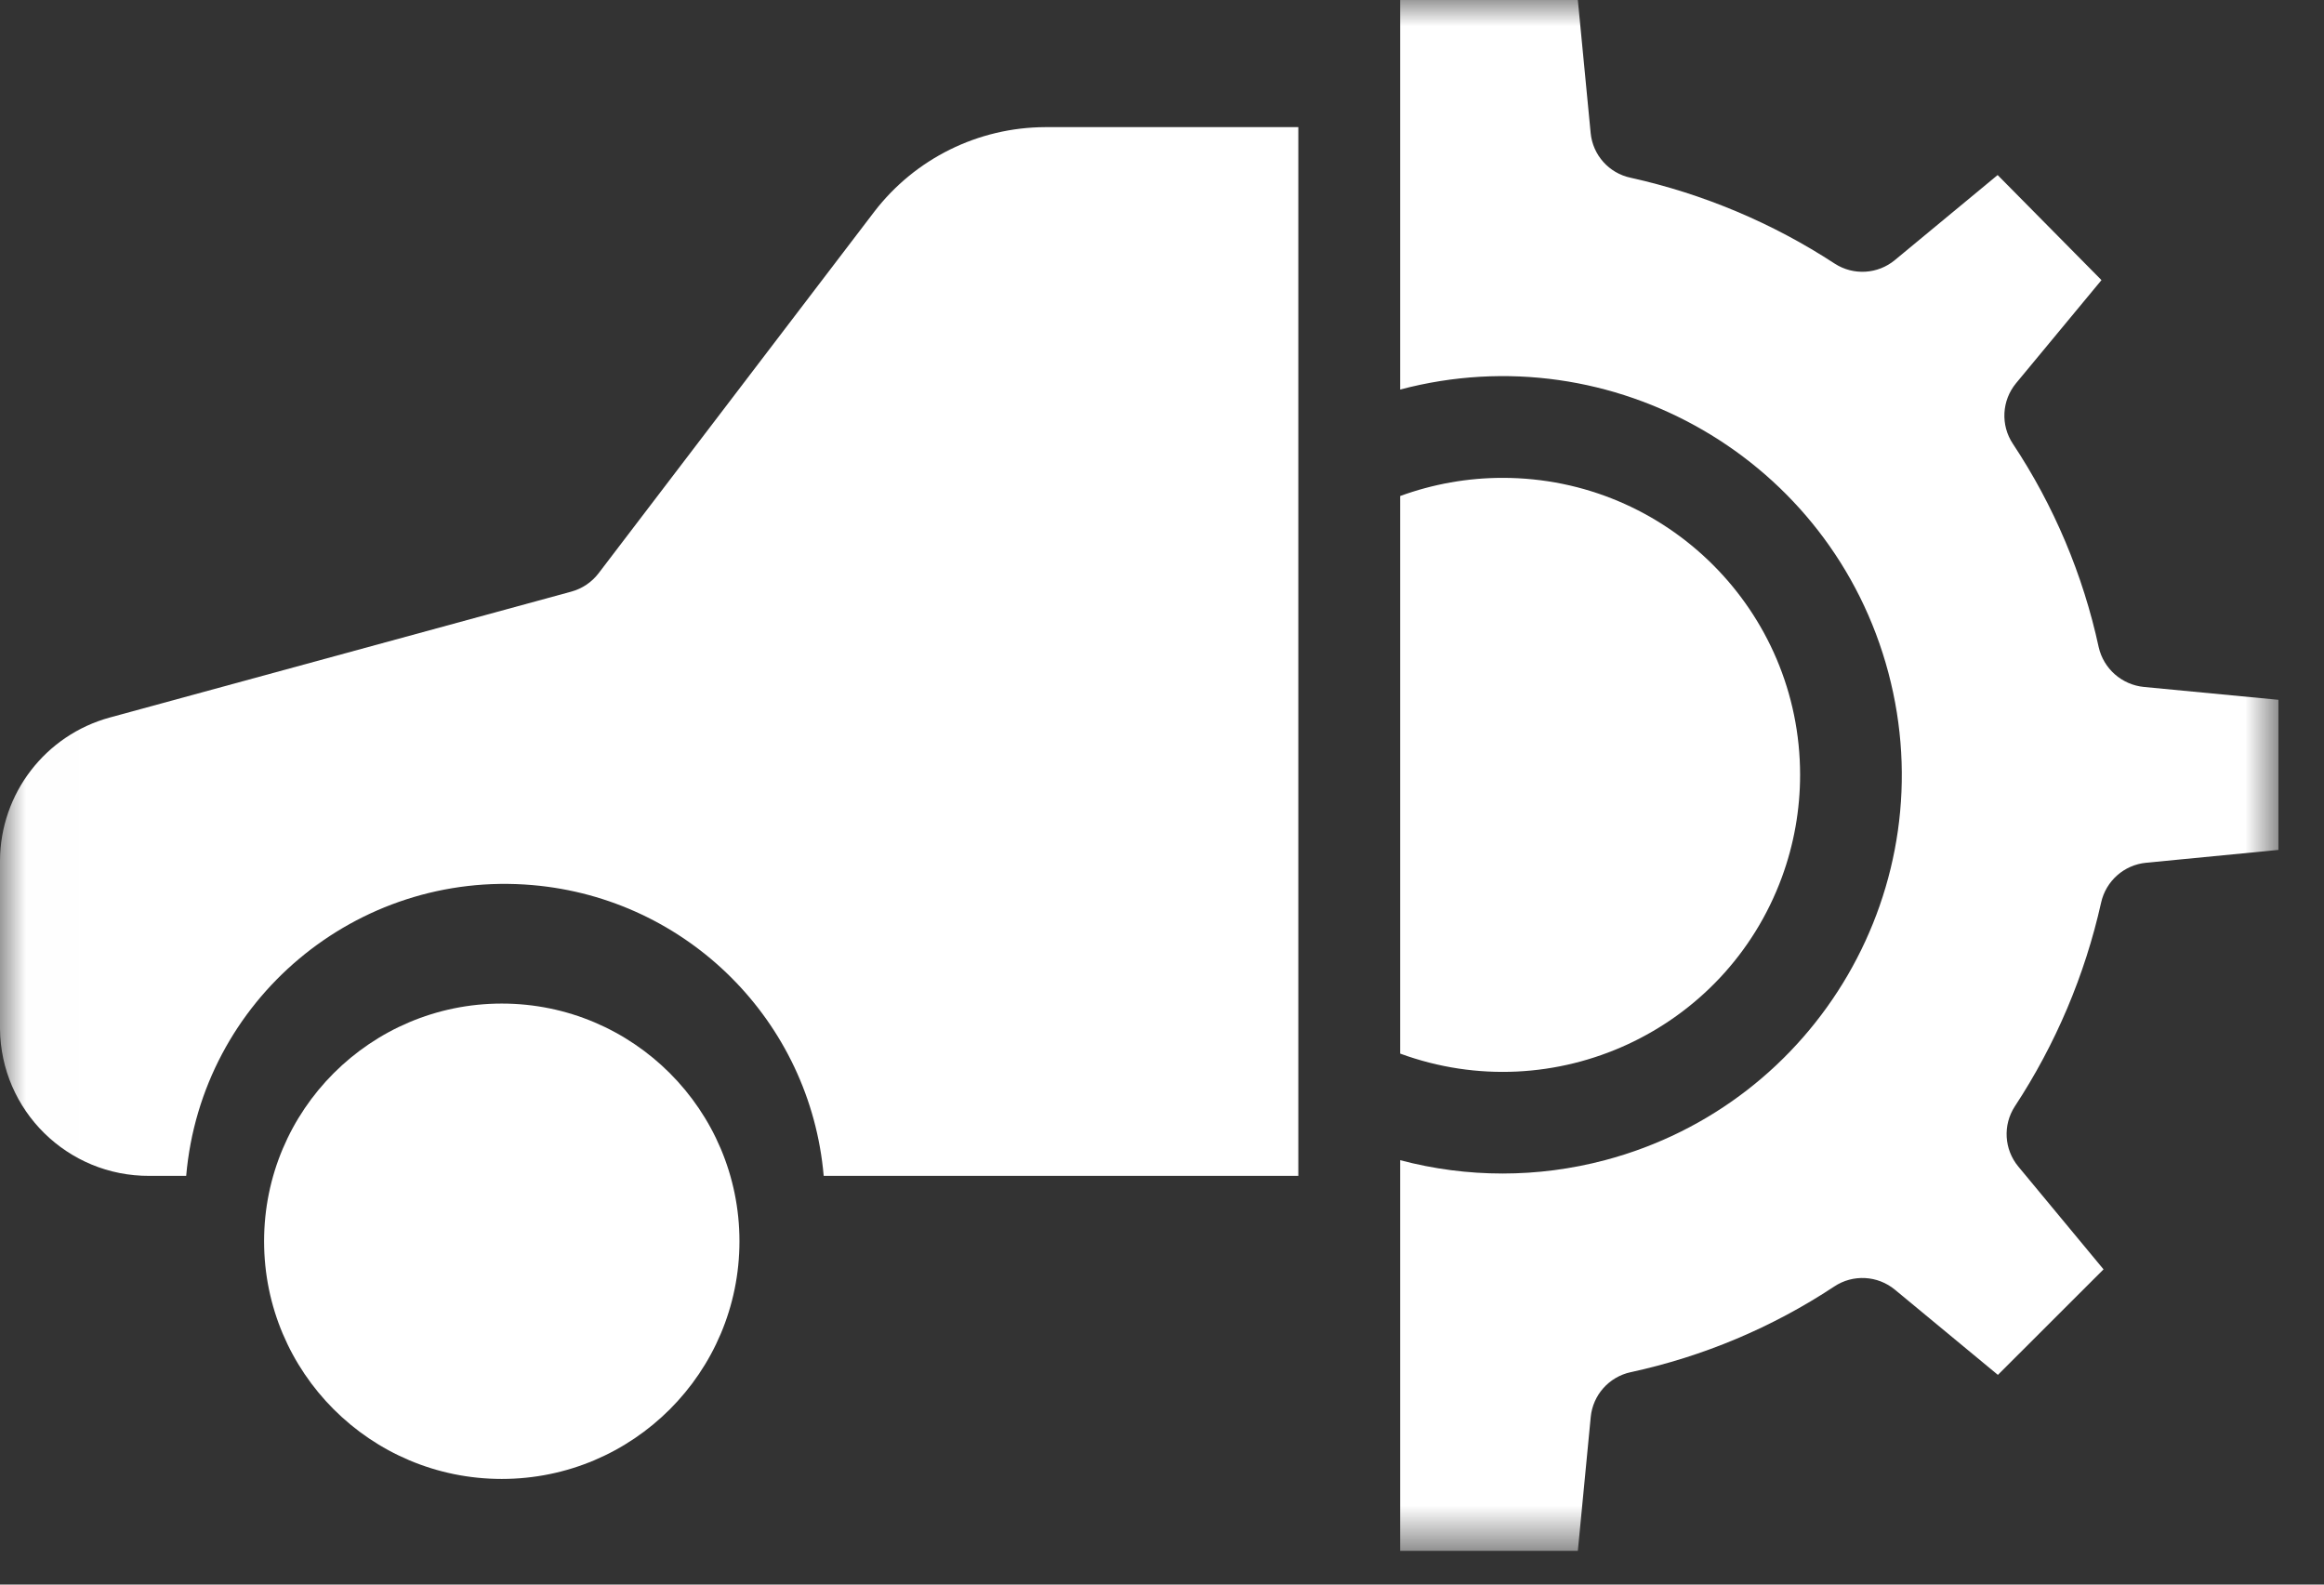 
<svg width="44px" height="30px" viewBox="0 0 44 30" version="1.1" xmlns="http://www.w3.org/2000/svg" xmlns:xlink="http://www.w3.org/1999/xlink">
    <rect x="0" y="0" width="44" height="30" fill="#333333" stroke="none"/>
    <!-- Generator: Sketch 51.3 (57544) - http://www.bohemiancoding.com/sketch -->
    <desc>Created with Sketch.</desc>
    <defs>
        <polygon id="path-1" points="0.007 0.005 43.137 0.005 43.137 29.362 0.007 29.362"></polygon>
    </defs>
    <g id="Page-1" stroke="none" stroke-width="1" fill="none" fill-rule="evenodd">
        <g id="service-booking-dimo" transform="translate(-33, -140)">
            <g id="service" transform="translate(33, 140)">
                <path d="M14,23.5 C14,25.985 11.985,28 9.5,28 C7.015,28 5,25.985 5,23.5 C5,21.015 7.015,19 9.5,19 C11.985,19 14,21.015 14,23.5 Z" id="Fill-1" fill="#FFFFFF"></path>
                <g id="Group-6">
                    <mask id="mask-2" fill="white">
                        <use xlink:href="#path-1"></use>
                    </mask>
                    <g id="Clip-3"></g>
                    <path d="M34.081,14.67 C34.08,11.563 31.558,9.046 28.447,9.047 C27.786,9.047 27.13,9.164 26.509,9.391 L26.509,19.947 C29.428,21.018 32.663,19.524 33.736,16.609 C33.964,15.988 34.081,15.331 34.081,14.67" id="Fill-2" fill="#FFFFFF" mask="url(#mask-2)"></path>
                    <path d="M16.552,4.009 L11.331,10.856 C11.202,11.024 11.021,11.145 10.816,11.201 L2.08,13.584 C0.857,13.918 0.007,15.025 0,16.291 L0,19.475 C0.013,21.024 1.278,22.271 2.83,22.262 L3.525,22.262 C3.814,18.933 6.749,16.469 10.082,16.757 C13.015,17.01 15.341,19.333 15.595,22.262 L24.581,22.262 L24.581,2.407 L19.79,2.407 C18.52,2.411 17.324,3.003 16.552,4.009" id="Fill-4" fill="#FFFFFF" mask="url(#mask-2)"></path>
                    <path d="M40.594,13.006 C40.174,12.966 39.827,12.662 39.734,12.251 C39.437,10.879 38.886,9.573 38.11,8.403 C37.874,8.049 37.899,7.582 38.17,7.255 L39.787,5.303 L37.821,3.314 L35.875,4.924 C35.552,5.192 35.091,5.22 34.738,4.992 C33.558,4.221 32.248,3.67 30.872,3.365 C30.463,3.279 30.157,2.937 30.116,2.521 L29.873,0 L26.509,0 L26.509,7.375 C30.543,6.306 34.682,8.705 35.752,12.734 C36.823,16.763 34.421,20.896 30.387,21.965 C29.116,22.302 27.779,22.302 26.509,21.965 L26.509,29.362 L29.873,29.362 L30.117,26.829 C30.157,26.412 30.462,26.068 30.873,25.979 C32.247,25.682 33.554,25.132 34.727,24.357 C35.081,24.121 35.548,24.146 35.876,24.417 L37.826,26.03 L39.826,24.032 L38.212,22.085 C37.944,21.761 37.917,21.302 38.145,20.949 C38.919,19.771 39.473,18.463 39.78,17.089 C39.871,16.679 40.215,16.374 40.633,16.334 L43.137,16.091 L43.137,13.249 L40.594,13.006" id="Fill-5" fill="#FFFFFF" mask="url(#mask-2)"></path>
                </g>
            </g>
        </g>
    </g>
</svg>